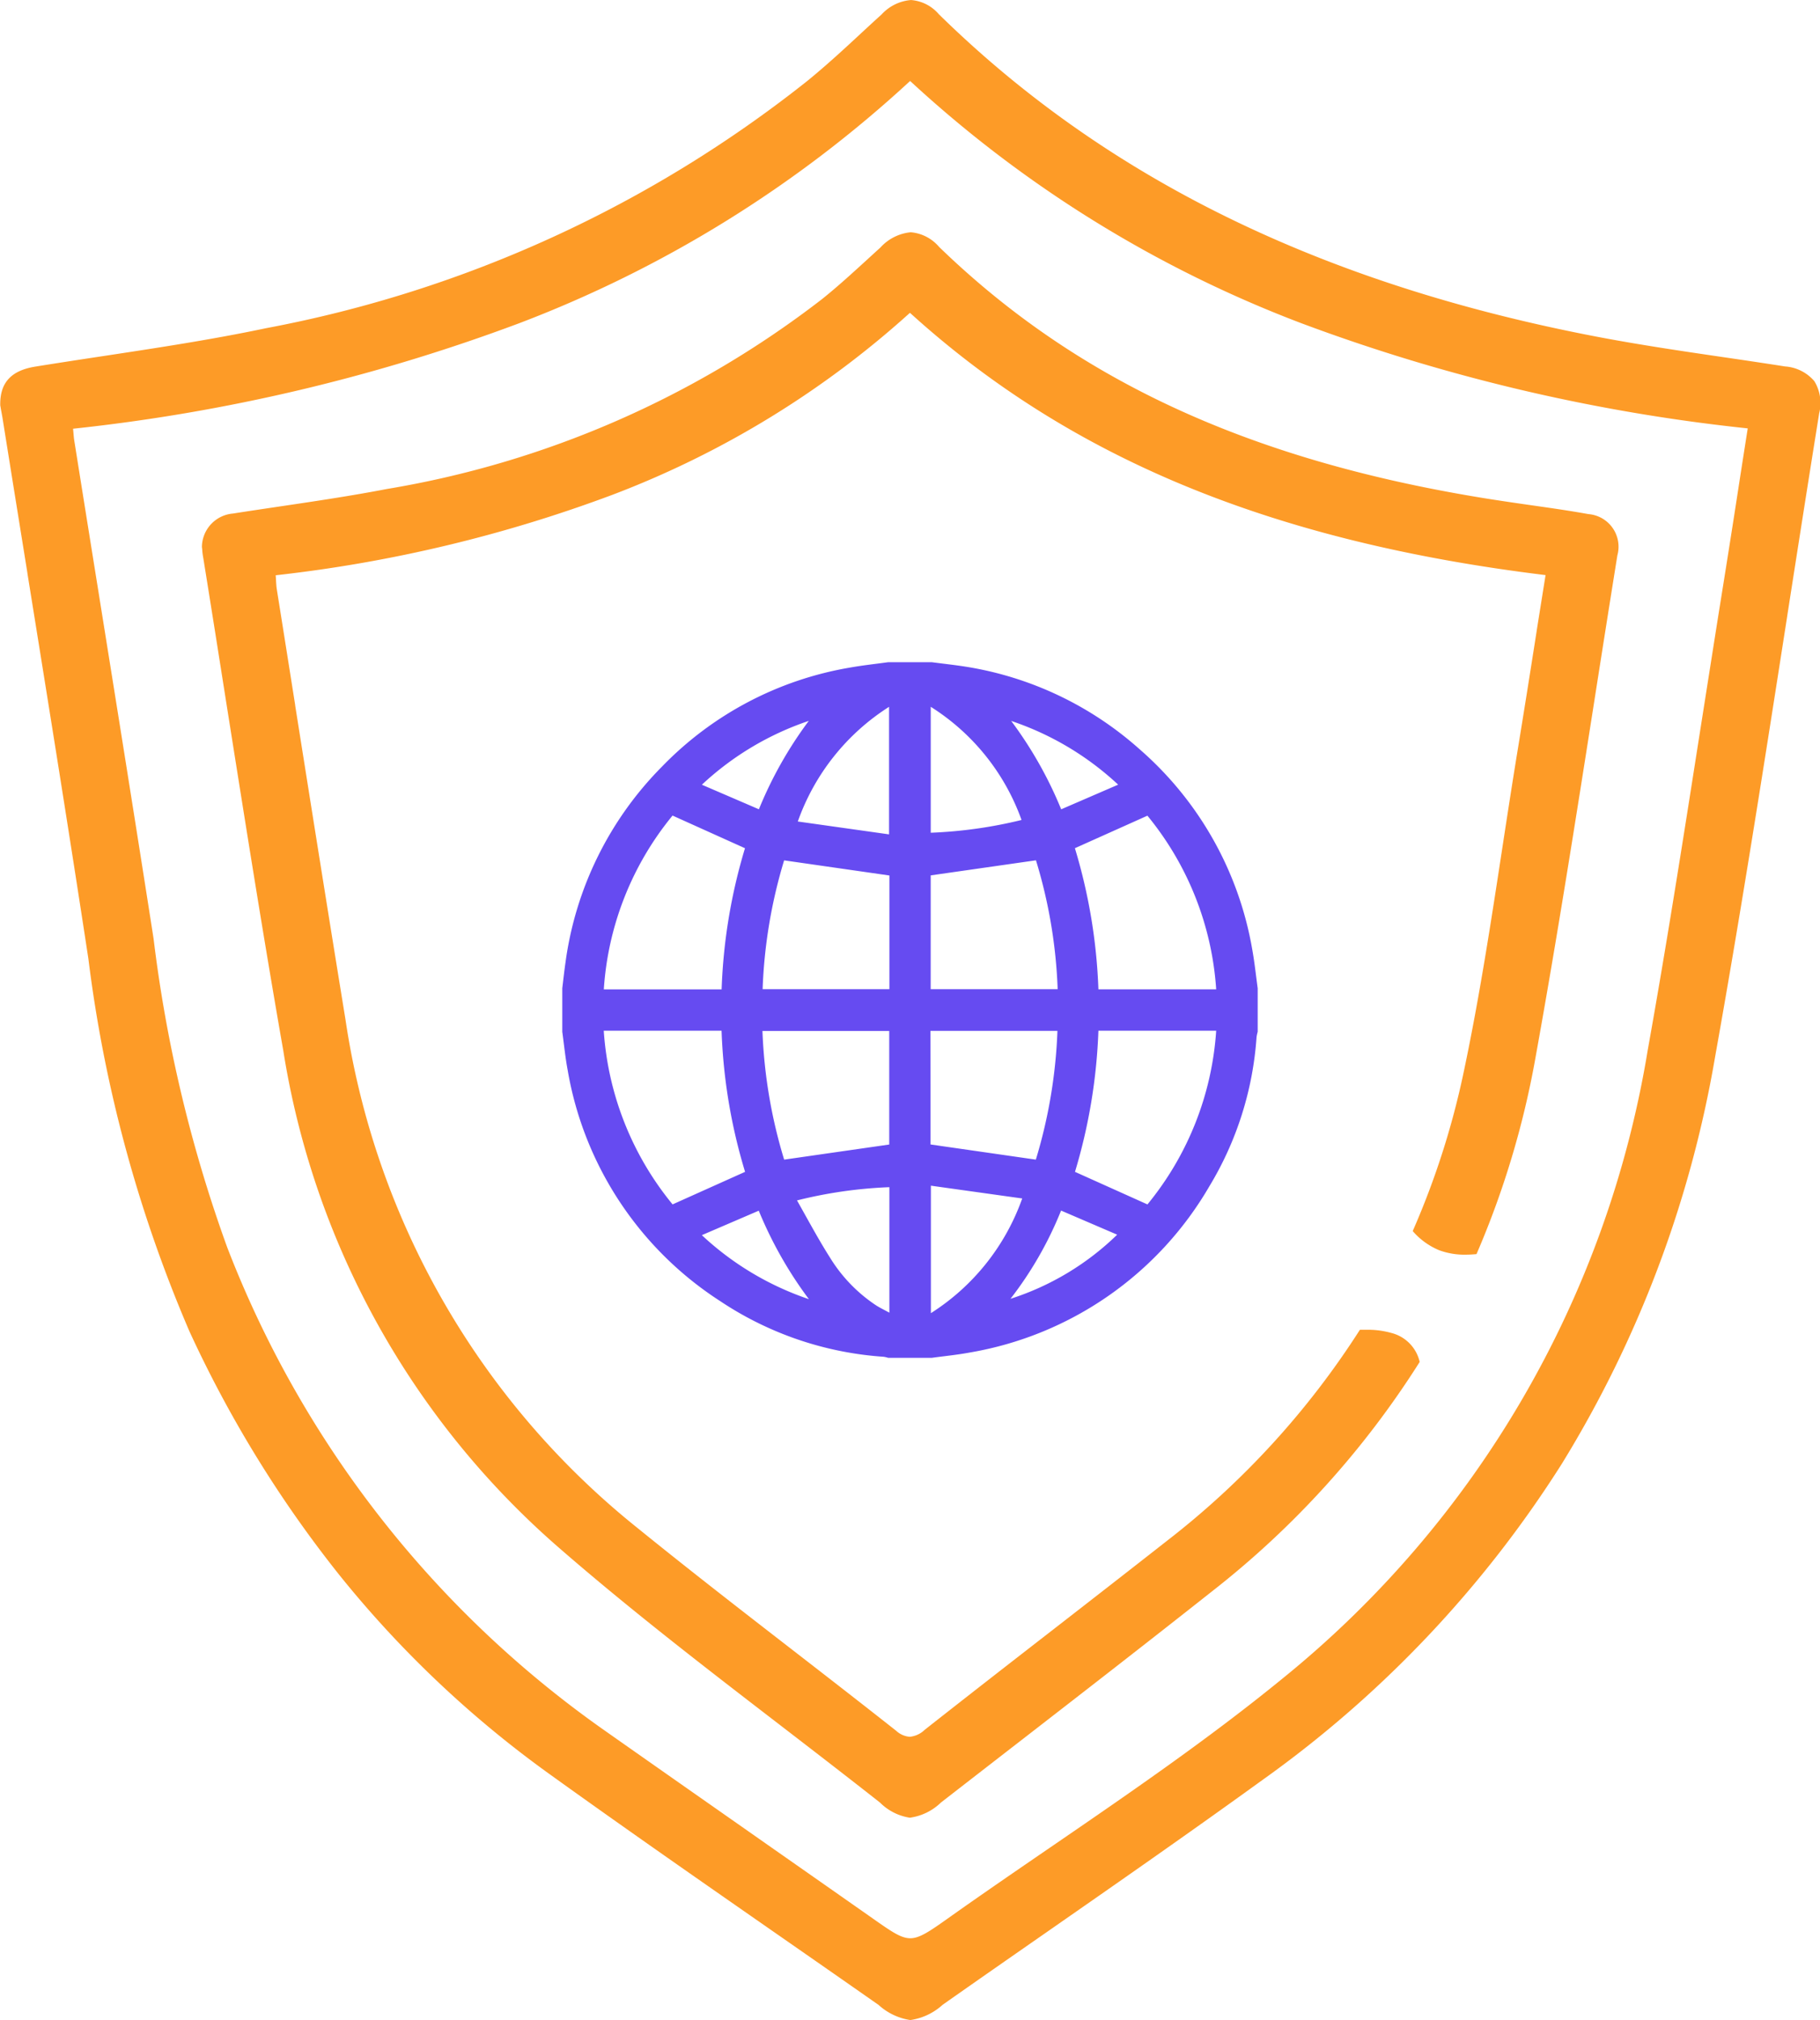 <svg xmlns="http://www.w3.org/2000/svg" width="64.5" height="71.571" viewBox="0 0 64.5 71.571">
  <g id="Group_13" data-name="Group 13" transform="translate(-396.75 -2001.408)">
    <path id="Subtraction_5" data-name="Subtraction 5" d="M-263.738,211.571a2.143,2.143,0,0,1-1.126-.536c-1.185-.829-2.389-1.667-3.554-2.477-2.67-1.857-5.431-3.777-8.118-5.709a37.98,37.98,0,0,1-7.4-7,41.953,41.953,0,0,1-5.354-8.687,48.541,48.541,0,0,1-3.578-13.195c-.694-4.552-1.439-9.175-2.159-13.646v-.008l-.011-.071c-.287-1.781-.584-3.622-.873-5.433-.022-.127-.046-.252-.063-.343l0-.009-.017-.091c-.018-.8.377-1.237,1.241-1.377.806-.13,1.626-.255,2.42-.375,1.891-.287,3.844-.583,5.744-.983a43.861,43.861,0,0,0,19.215-8.778c.66-.539,1.3-1.128,1.915-1.7.228-.211.464-.429.7-.642a1.588,1.588,0,0,1,1.041-.51,1.437,1.437,0,0,1,.984.5c5.94,5.829,13.582,9.57,23.362,11.436,1.461.278,2.957.5,4.4.711.731.107,1.486.218,2.227.335a1.5,1.5,0,0,1,1.041.521,1.484,1.484,0,0,1,.172,1.14c-.385,2.395-.766,4.832-1.134,7.189v.005c-.8,5.132-1.629,10.438-2.56,15.637a40.457,40.457,0,0,1-5.43,14.393,40.027,40.027,0,0,1-10.586,11.183c-2.569,1.859-5.215,3.7-7.774,5.48l0,0c-1.175.817-2.39,1.662-3.581,2.5A2.153,2.153,0,0,1-263.738,211.571Zm-.005-68.705a42.83,42.83,0,0,1-13.856,8.586,64.6,64.6,0,0,1-15.812,3.738c.009.085.014.151.019.206.007.075.011.129.019.183q.445,2.792.894,5.584l.005.033c.634,3.953,1.29,8.041,1.917,12.064a49.617,49.617,0,0,0,2.607,10.928,37.31,37.31,0,0,0,13.287,17.06c2.029,1.428,4.1,2.875,6.095,4.274l.03.021q1.737,1.215,3.473,2.432l.015.011c.653.457.981.687,1.312.687s.694-.252,1.34-.71c1.208-.857,2.45-1.707,3.651-2.53,2.738-1.876,5.57-3.816,8.177-5.944a36.179,36.179,0,0,0,12.965-22.284c.653-3.641,1.237-7.356,1.8-10.948.229-1.455.466-2.959.7-4.441.254-1.578.5-3.125.751-4.763l.01-.066q.14-.9.283-1.809a64.447,64.447,0,0,1-15.844-3.735,42.787,42.787,0,0,1-13.845-8.578Zm0,61.538a1.9,1.9,0,0,1-1.069-.537c-1.166-.918-2.36-1.837-3.514-2.725-2.628-2.021-5.345-4.111-7.884-6.321a29.424,29.424,0,0,1-9.751-17.6c-.712-4.061-1.365-8.2-2-12.2-.271-1.718-.552-3.5-.834-5.246a2.481,2.481,0,0,1-.037-.277c0-.038-.007-.077-.012-.118a1.2,1.2,0,0,1,1.1-1.185c.559-.088,1.128-.172,1.679-.254,1.24-.184,2.521-.374,3.771-.615a34.452,34.452,0,0,0,15.427-6.729c.553-.442,1.085-.93,1.6-1.4.156-.143.312-.286.468-.427a1.668,1.668,0,0,1,1.074-.541,1.481,1.481,0,0,1,1.006.519c4.852,4.7,10.946,7.525,19.178,8.88.569.094,1.15.178,1.712.259.7.1,1.418.2,2.123.328a1.159,1.159,0,0,1,1.025,1.461c-.273,1.7-.544,3.419-.805,5.085-.656,4.178-1.335,8.5-2.1,12.73a31.463,31.463,0,0,1-2.087,6.942c-.136.013-.267.02-.389.02a2.581,2.581,0,0,1-.932-.156,2.507,2.507,0,0,1-.94-.68,28.68,28.68,0,0,0,1.81-5.649c.553-2.613.964-5.3,1.362-7.9.168-1.1.343-2.238.525-3.355.238-1.45.464-2.874.7-4.382v-.006q.154-.965.311-1.949c-9.687-1.183-16.845-4.137-22.526-9.293a33.411,33.411,0,0,1-10.527,6.442,49.73,49.73,0,0,1-11.951,2.857c.006.07.01.133.013.191v.012c.007.107.012.2.026.289q.327,2.049.651,4.1l0,.015c.579,3.648,1.178,7.421,1.784,11.136a28.4,28.4,0,0,0,10.351,18.014c1.823,1.478,3.707,2.938,5.53,4.349,1.194.925,2.429,1.882,3.636,2.835a.8.8,0,0,0,.48.212.885.885,0,0,0,.531-.248c1.517-1.194,3.067-2.4,4.566-3.562,1.323-1.028,2.69-2.09,4.029-3.141a29.586,29.586,0,0,0,6.827-7.469c.069,0,.14,0,.21,0a3.068,3.068,0,0,1,.909.113,1.373,1.373,0,0,1,1,1.026,31.99,31.99,0,0,1-7.367,8.134c-2.332,1.845-4.719,3.694-7.028,5.483l-.025.019q-1.274.987-2.547,1.975A1.96,1.96,0,0,1-263.743,204.4Z" transform="translate(692.75 1861.408)" fill="#fd9b27"/>
    <g id="_1383676" data-name="1383676" transform="translate(416.677 2024.87)">
      <path id="Path_18" data-name="Path 18" d="M11.552,0h1.54c.42.055.841.1,1.258.167a12.094,12.094,0,0,1,6.1,2.908A12.119,12.119,0,0,1,24.456,10.2c.08.448.127.9.189,1.353v1.54a1.407,1.407,0,0,0-.04.186,11.76,11.76,0,0,1-1.671,5.287,12.182,12.182,0,0,1-8.491,5.892c-.447.084-.9.127-1.352.189h-1.54a1,1,0,0,0-.161-.038,11.877,11.877,0,0,1-5.8-1.976,12.174,12.174,0,0,1-5.4-8.185C.106,14,.062,13.544,0,13.093v-1.54c.037-.3.068-.6.112-.9A12.157,12.157,0,0,1,3.533,3.7,12.07,12.07,0,0,1,10.2.19C10.648.11,11.1.062,11.552,0ZM5.647,11.591a19.565,19.565,0,0,1,.828-5L3.908,5.434a10.8,10.8,0,0,0-2.436,6.157Zm0,1.466H1.47A10.823,10.823,0,0,0,3.909,19.21l2.569-1.153A19.5,19.5,0,0,1,5.645,13.057ZM18.167,6.59a19.6,19.6,0,0,1,.833,5h4.174a10.817,10.817,0,0,0-2.437-6.152Zm5.007,6.467H19a19.676,19.676,0,0,1-.83,5l2.568,1.154A10.819,10.819,0,0,0,23.174,13.057ZM7.1,11.584h4.493V7.557L7.862,7.021A17.893,17.893,0,0,0,7.1,11.584Zm5.956,0h4.5a17.75,17.75,0,0,0-.769-4.565l-3.73.534ZM7.863,17.624l3.724-.535V13.065H7.094A17.866,17.866,0,0,0,7.863,17.624Zm5.188-.537,3.732.537a17.929,17.929,0,0,0,.765-4.562h-4.5C13.051,14.425,13.051,15.77,13.051,17.087ZM13.058,1.58V6.042a16.035,16.035,0,0,0,3.218-.452A7.873,7.873,0,0,0,13.058,1.58Zm.005,16.967v4.517A7.967,7.967,0,0,0,16.3,19ZM11.581,6.1V1.581A7.958,7.958,0,0,0,8.347,5.644Zm.011,12.5a15.972,15.972,0,0,0-3.273.469c.4.708.762,1.387,1.173,2.033a5.441,5.441,0,0,0,1.606,1.67c.15.1.314.175.494.275Zm4.317-16.52a14.248,14.248,0,0,1,1.772,3.132L19.7,4.339A10.388,10.388,0,0,0,15.909,2.081ZM4.946,20.3A10.458,10.458,0,0,0,8.74,22.568a14.289,14.289,0,0,1-1.777-3.135Zm10.933,2.257a9.641,9.641,0,0,0,3.786-2.274l-1.988-.854A12.985,12.985,0,0,1,15.879,22.562ZM8.736,2.079A10.41,10.41,0,0,0,4.947,4.341l2.021.87A14.145,14.145,0,0,1,8.736,2.079Z" fill="#664bf1"/>
    </g>
  </g>
</svg>
